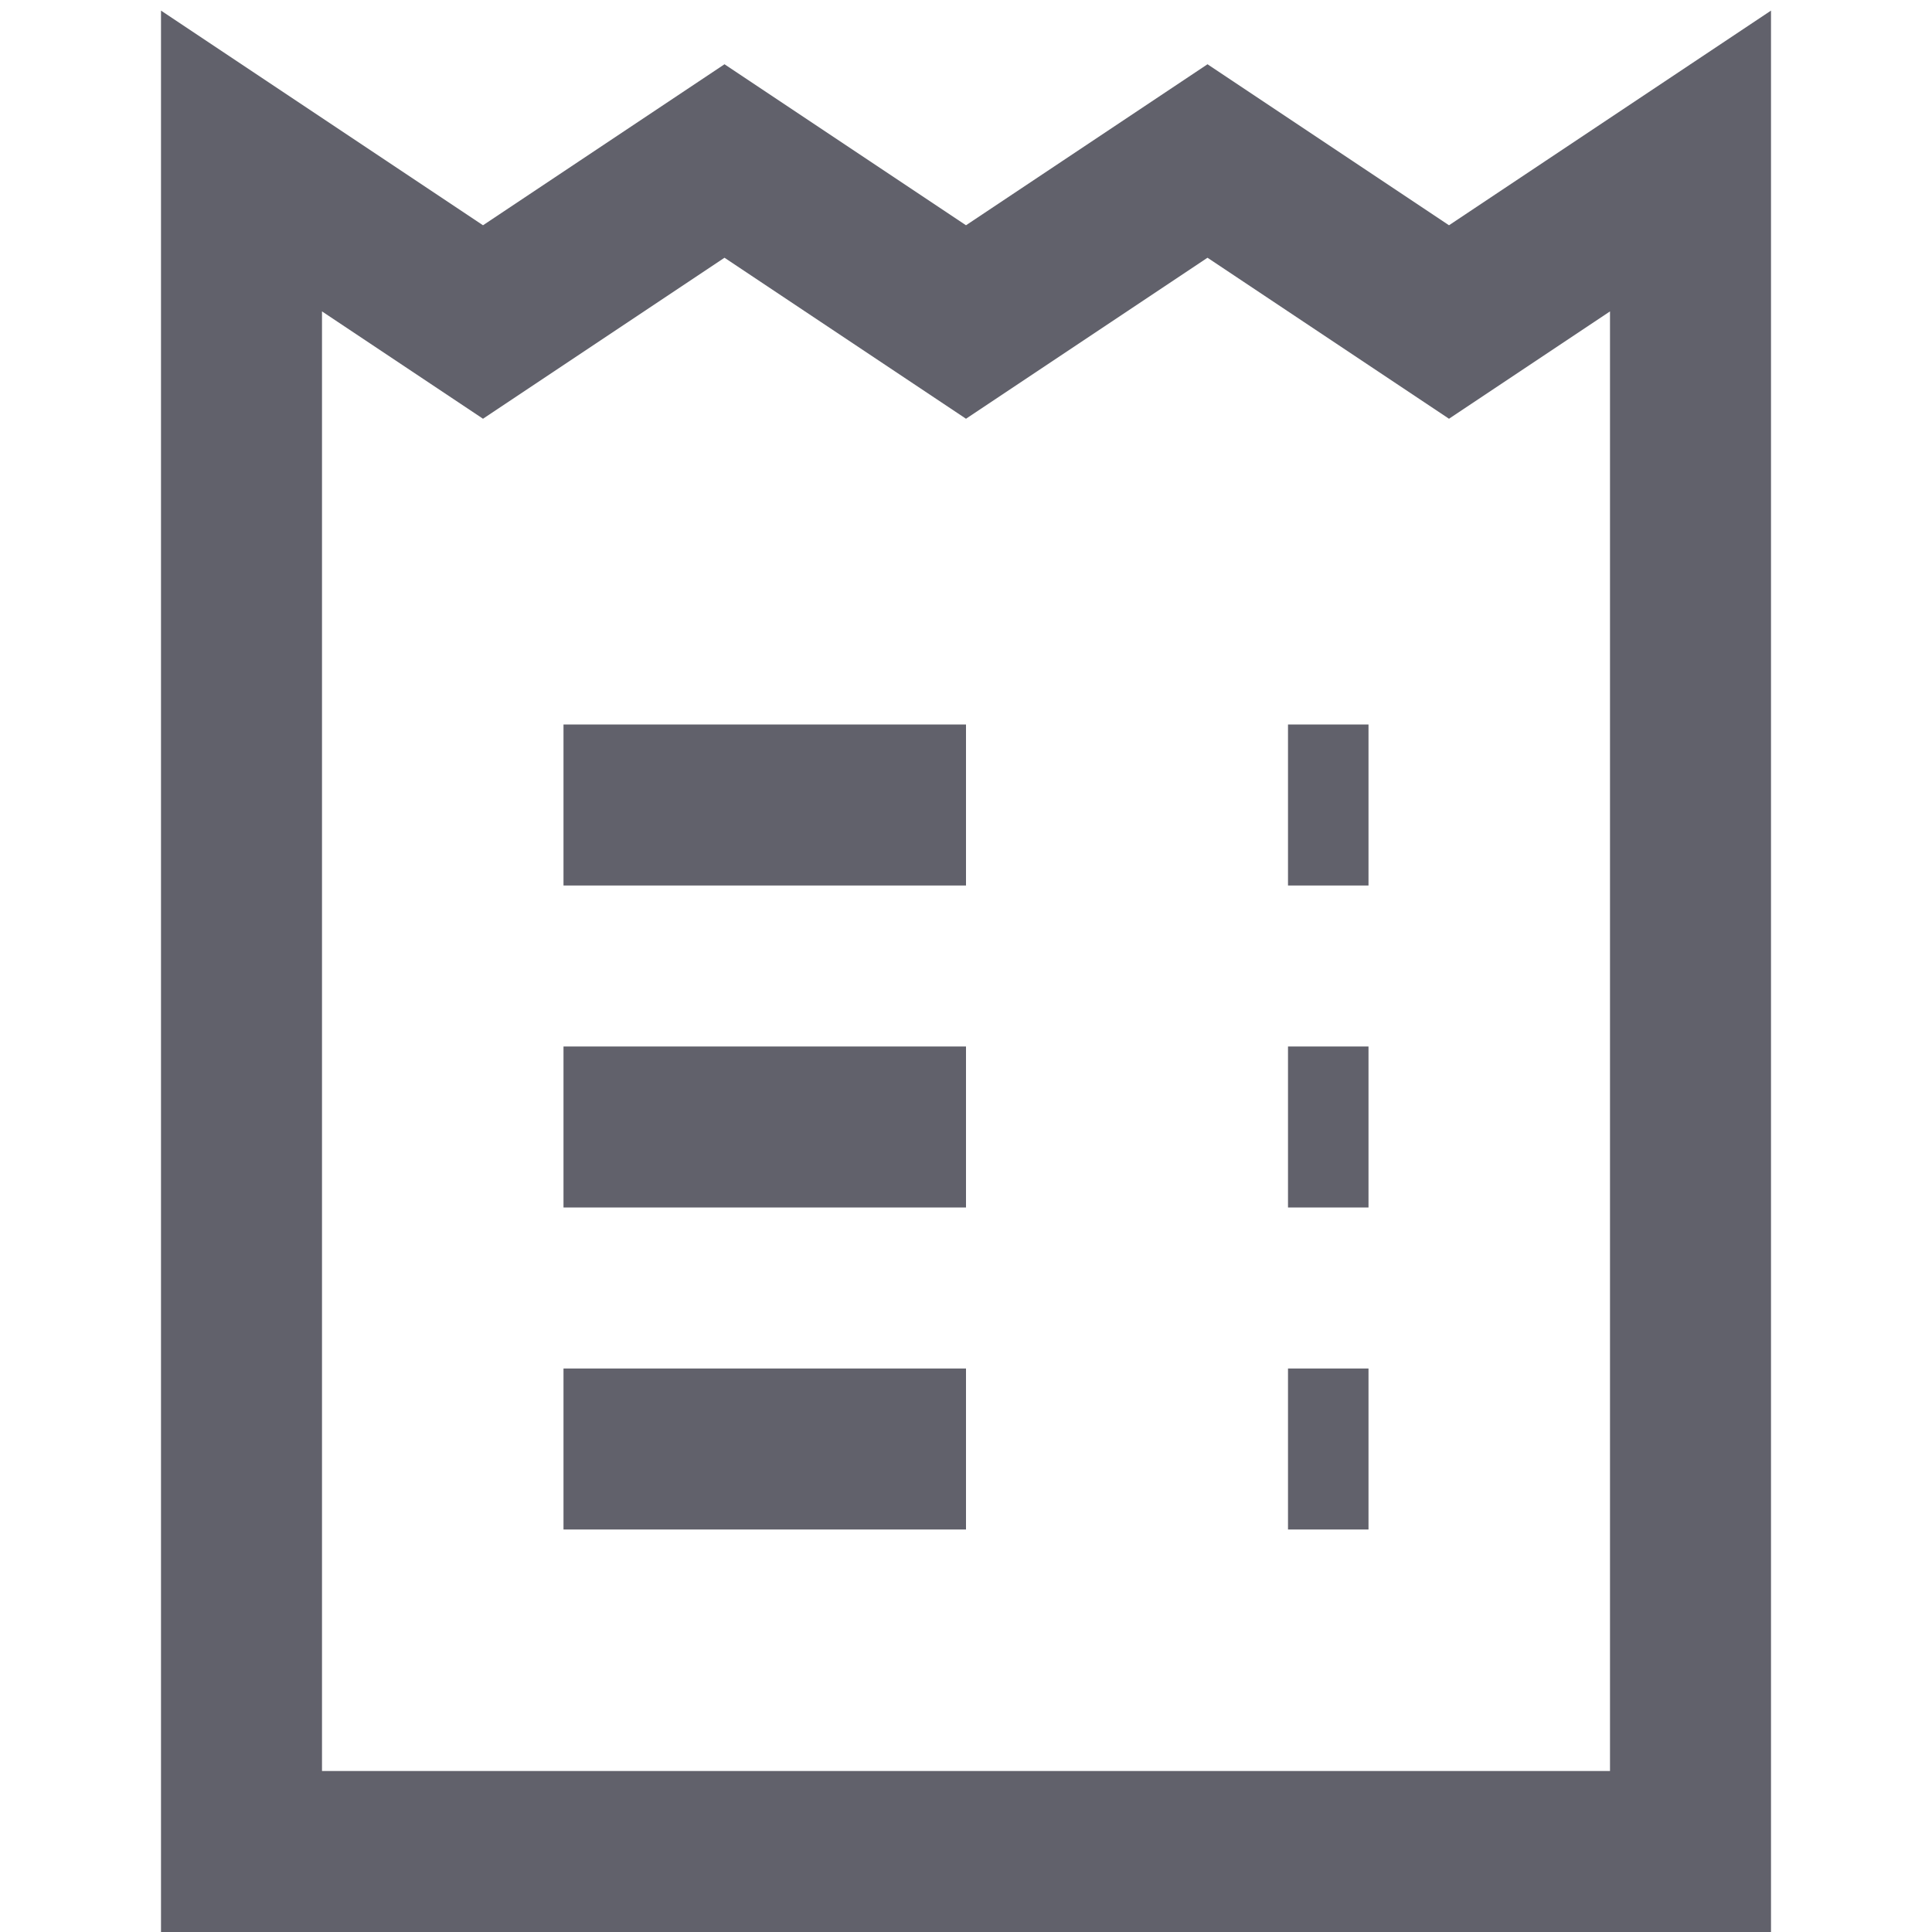 <svg xmlns="http://www.w3.org/2000/svg" height="24" width="24" viewBox="0 0 24 24"><polygon fill="none" stroke="#61616b" stroke-width="2" points="21,23 3,23 3,2 6,4 9,2 12,4 15,2 18,4 21,2 "></polygon> <line data-color="color-2" fill="none" stroke="#61616b" stroke-width="2" x1="7" y1="10" x2="12" y2="10"></line> <line data-color="color-2" fill="none" stroke="#61616b" stroke-width="2" x1="16" y1="10" x2="17" y2="10"></line> <line data-color="color-2" fill="none" stroke="#61616b" stroke-width="2" x1="7" y1="14" x2="12" y2="14"></line> <line data-color="color-2" fill="none" stroke="#61616b" stroke-width="2" x1="16" y1="14" x2="17" y2="14"></line> <line data-color="color-2" fill="none" stroke="#61616b" stroke-width="2" x1="7" y1="18" x2="12" y2="18"></line> <line data-color="color-2" fill="none" stroke="#61616b" stroke-width="2" x1="16" y1="18" x2="17" y2="18"></line></svg>